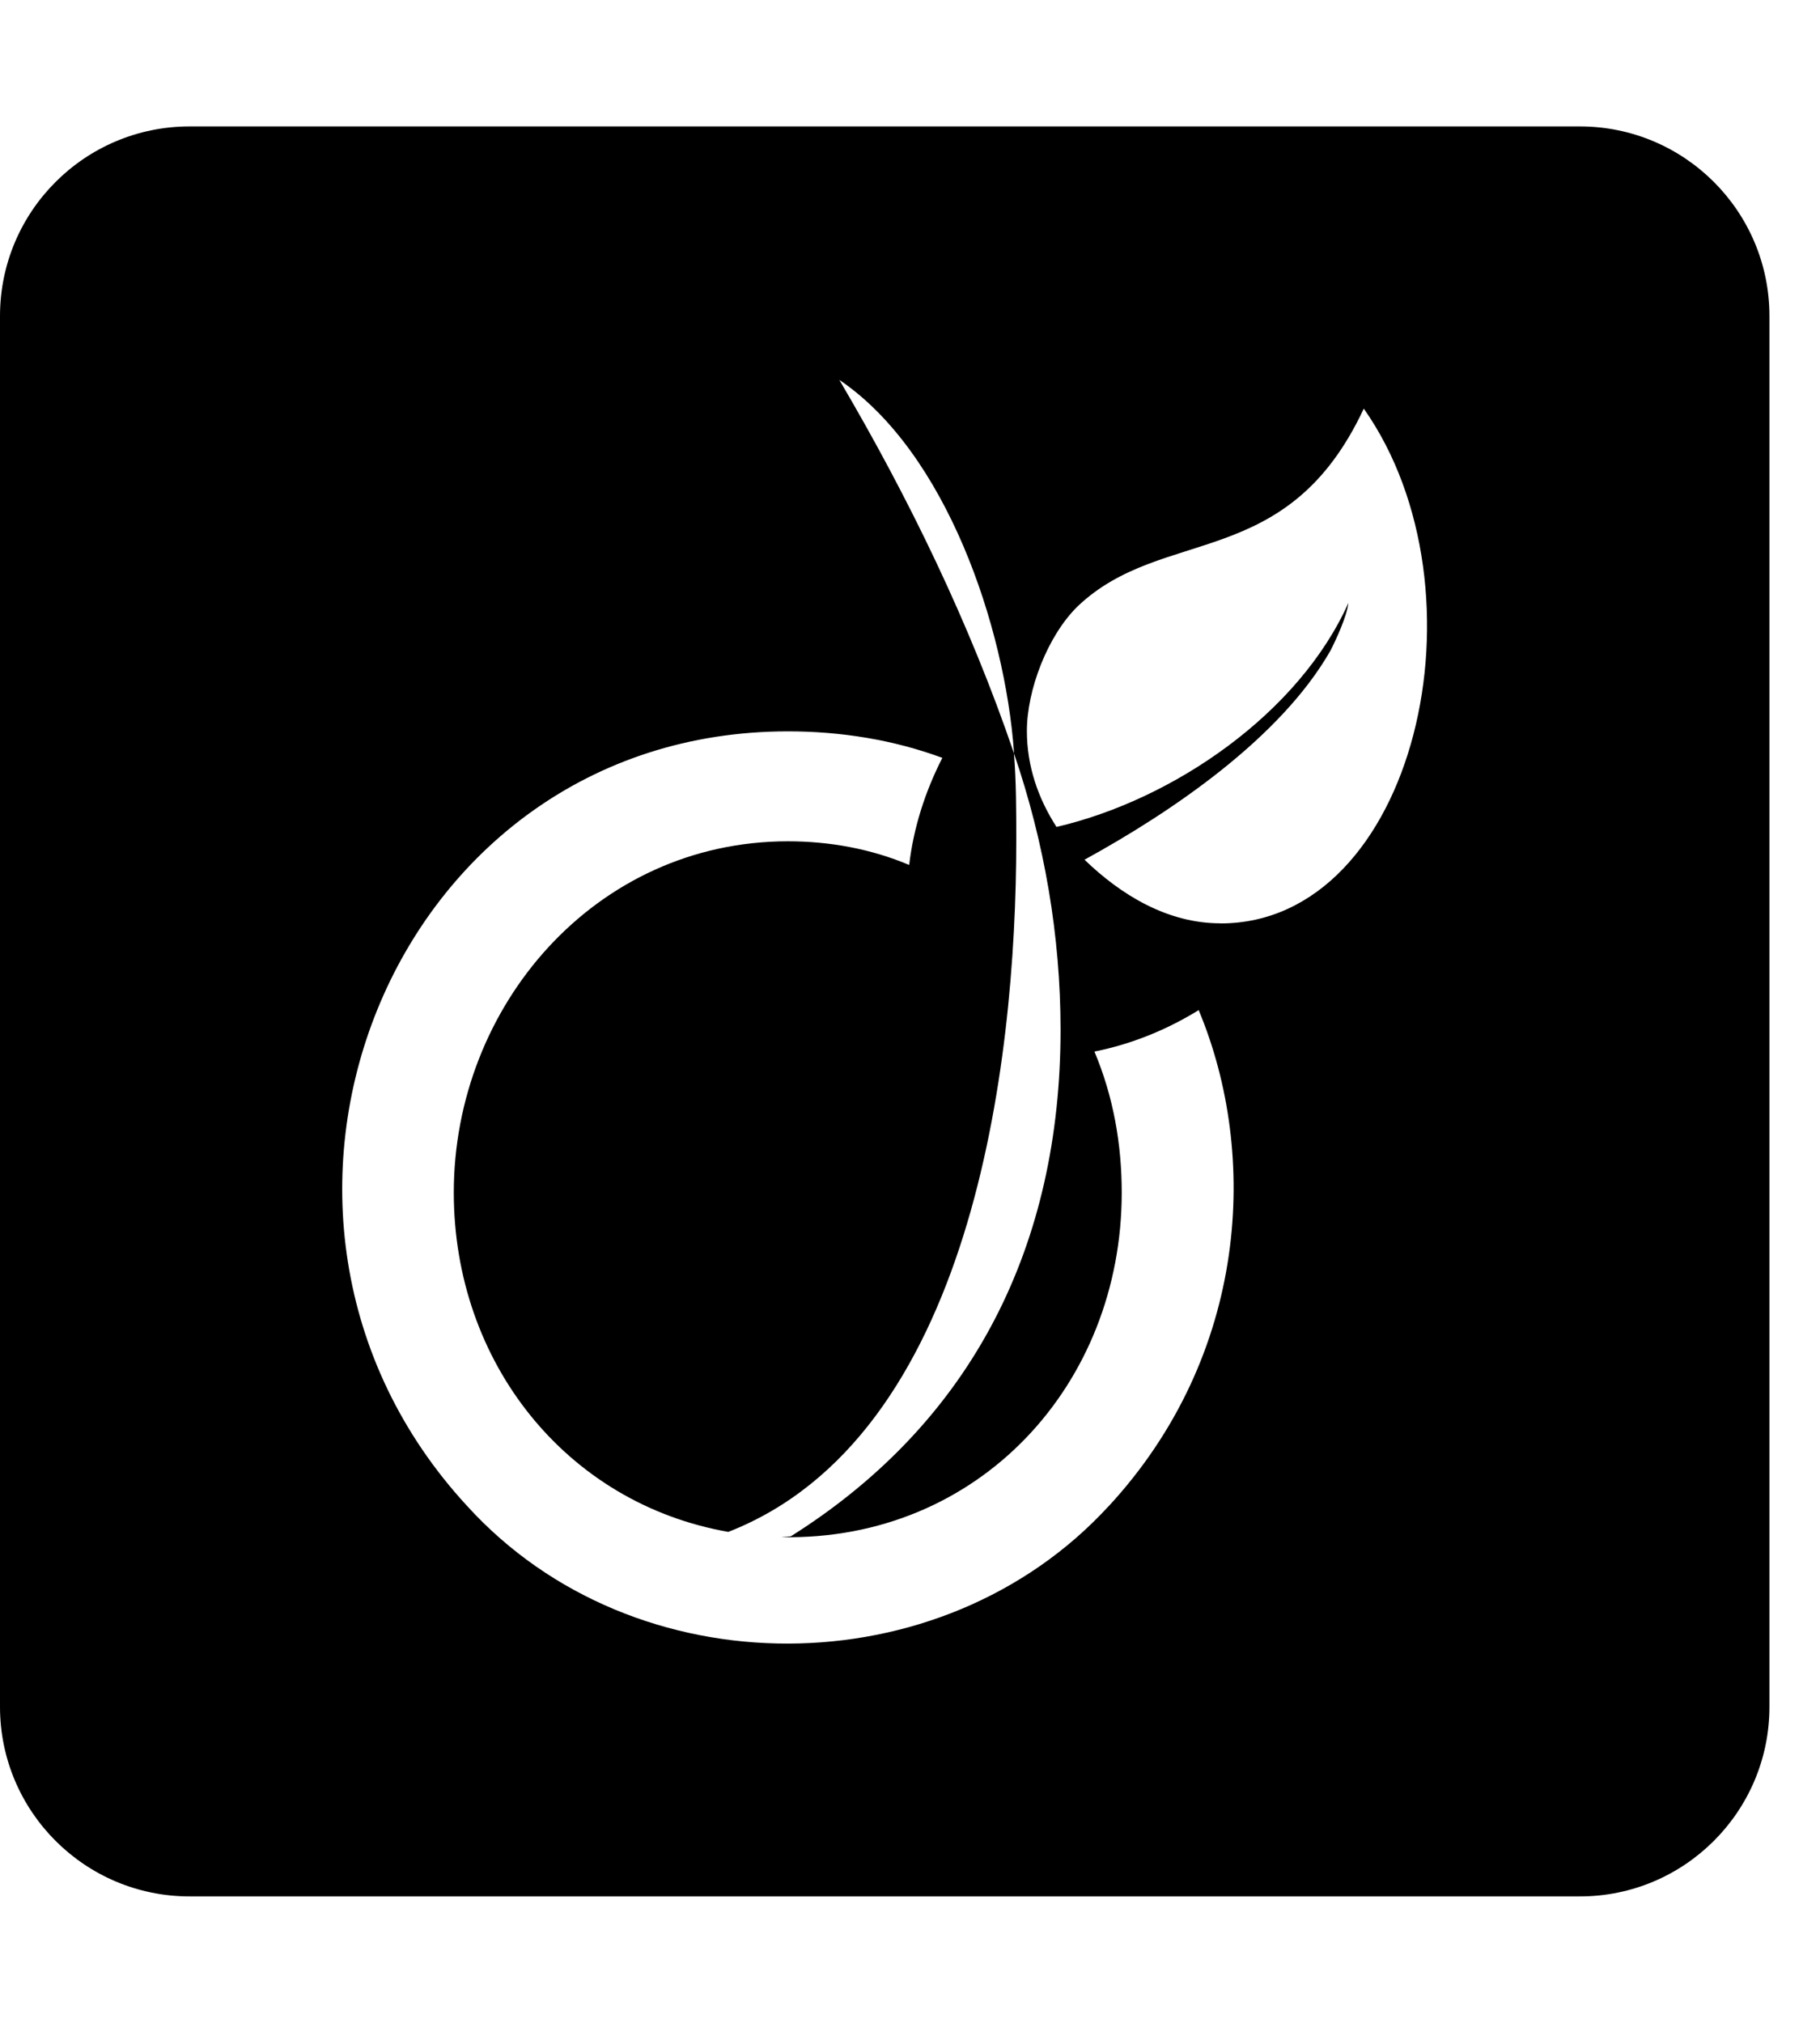 <!-- Generated by IcoMoon.io -->
<svg version="1.1" xmlns="http://www.w3.org/2000/svg" width="18" height="20" viewBox="0 0 18 20">
<title>viadeo-square</title>
<path d="M15.625 1.25h-13.75c-1.035 0-1.875 0.84-1.875 1.875v13.75c0 1.035 0.84 1.875 1.875 1.875h13.75c1.035 0 1.875-0.84 1.875-1.875v-13.75c0-1.035-0.84-1.875-1.875-1.875zM10.965 14.891c-1.656 1.805-4.688 1.82-6.344 0-2.656-2.875-0.773-7.66 3.172-7.66 0.52 0 1.039 0.082 1.527 0.262-0.168 0.328-0.285 0.688-0.328 1.059-0.379-0.16-0.789-0.234-1.199-0.234-1.906 0-3.305 1.629-3.305 3.473 0 1.68 1.113 3.074 2.715 3.355 2.402-0.938 2.848-4.594 2.848-6.836 0-0.285 0-0.578-0.023-0.863-0.438-1.285-1.039-2.523-1.727-3.691 1.059 0.715 1.637 2.441 1.727 3.676v0.016c0.301 0.879 0.461 1.805 0.461 2.734 0 2.113-0.855 3.867-2.668 5.008l-0.094 0.008c1.953 0.039 3.367-1.508 3.367-3.406 0-0.477-0.082-0.949-0.27-1.395 0.371-0.074 0.723-0.219 1.031-0.41 0.598 1.43 0.492 3.41-0.891 4.906zM12.070 9.129c-0.52 0-0.98-0.277-1.344-0.629 0.855-0.469 1.938-1.199 2.434-2.070 0.059-0.117 0.16-0.336 0.176-0.469-0.488 1.090-1.727 1.945-2.887 2.215-0.184-0.285-0.293-0.605-0.293-0.949 0-0.402 0.203-0.941 0.504-1.234 0.844-0.801 2.070-0.332 2.828-1.953 1.27 1.805 0.512 5.090-1.418 5.090z"></path>
</svg>
